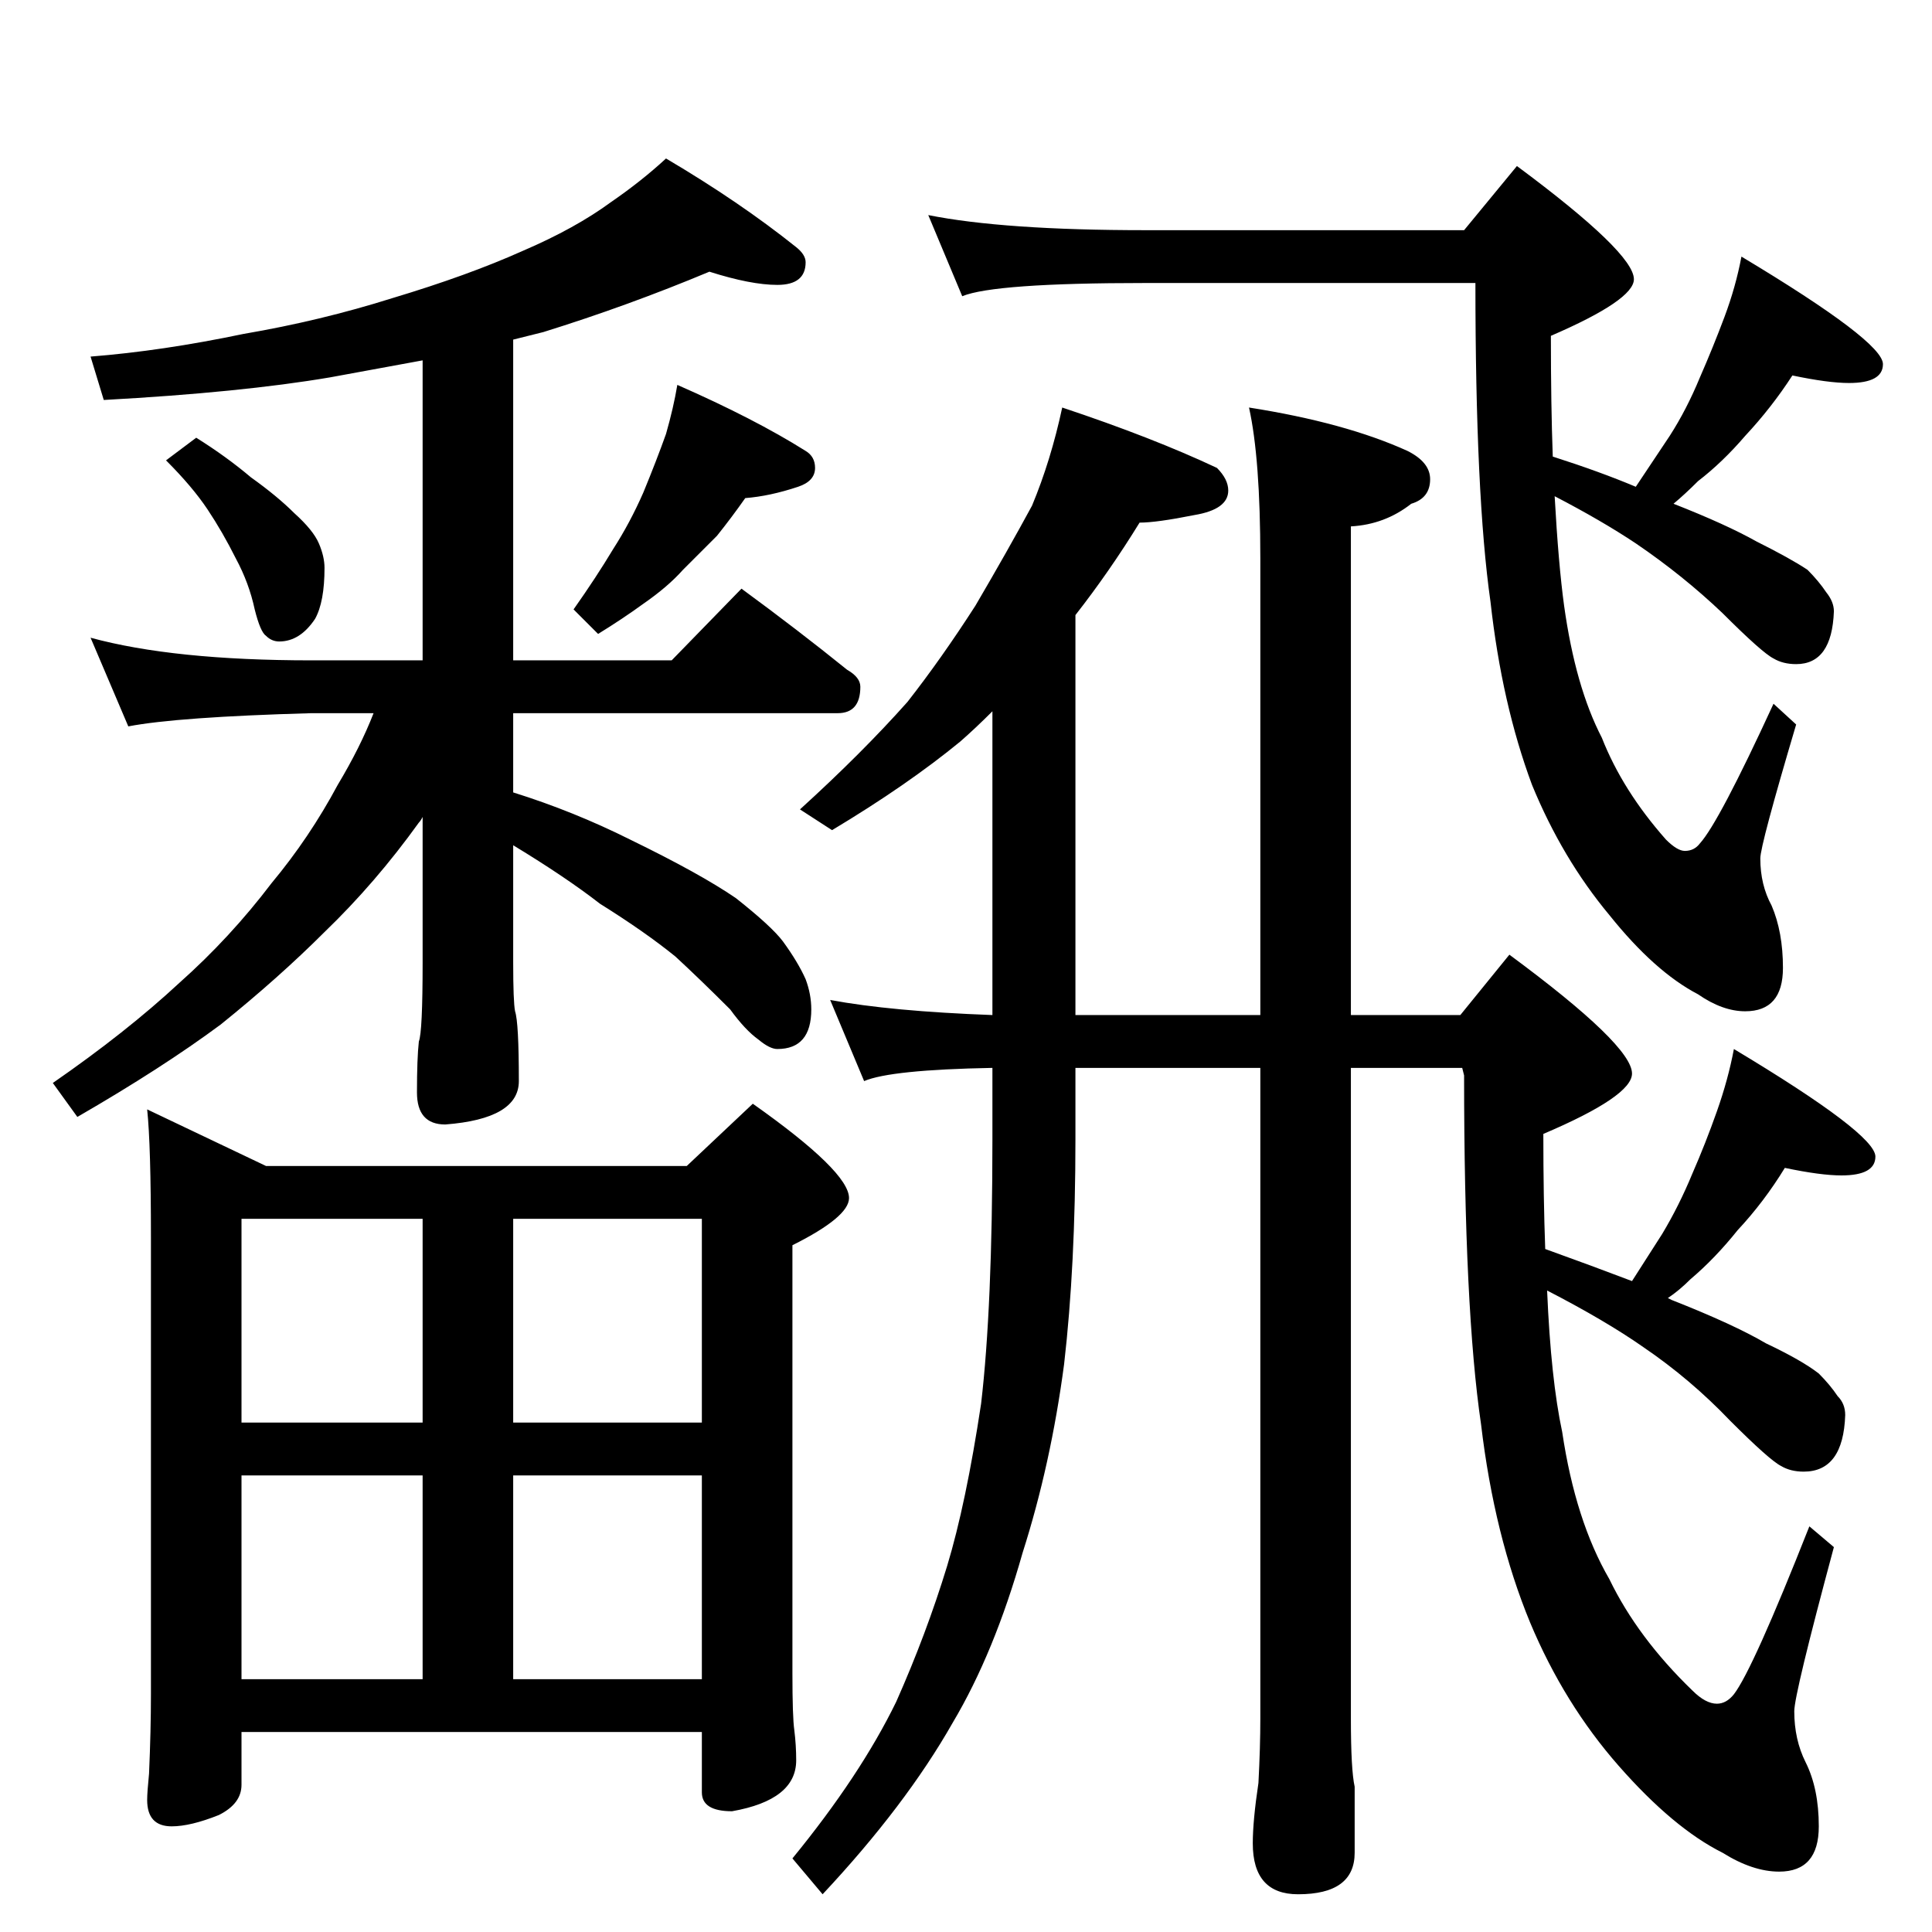 <?xml version="1.0" standalone="no"?>
<!DOCTYPE svg PUBLIC "-//W3C//DTD SVG 1.1//EN" "http://www.w3.org/Graphics/SVG/1.1/DTD/svg11.dtd" >
<svg xmlns="http://www.w3.org/2000/svg" xmlns:xlink="http://www.w3.org/1999/xlink" version="1.1" viewBox="0 -204 1024 1024">
  <g transform="matrix(1 0 0 -1 0 820)">
   <path fill="currentColor"
d="M376 880q-43 -18 -88 -32l-16 -4v-170h84l37 38q30 -22 56 -43q7 -4 7 -9q0 -14 -12 -14h-172v-42q32 -10 62 -25q37 -18 56 -31q19 -15 25 -23q8 -11 12 -20q3 -8 3 -16q0 -21 -18 -21q-4 0 -10 5q-7 5 -15 16q-16 16 -29 28q-16 13 -40 28q-18 14 -46 31v-62
q0 -21 1 -26q2 -6 2 -37q0 -20 -39 -23q-15 0 -15 17q0 18 1 27q2 5 2 42v77q-1 -2 -2 -3q-23 -32 -50 -58q-24 -24 -55 -49q-31 -23 -76 -49l-13 18q39 27 67 53q27 24 49 53q20 24 35 52q12 20 19 38h-33q-71 -2 -97 -7l-20 47q44 -12 117 -12h59v159l-49 -9
q-47 -8 -120 -12l-7 23q38 3 81 12q41 7 79 19q40 12 69 25q28 12 47 26q16 11 29 23q39 -23 69 -47q5 -4 5 -8q0 -12 -15 -12q-14 0 -36 7zM104 792q16 -10 29 -21q14 -10 23 -19q10 -9 13 -16t3 -13q0 -18 -5 -27q-8 -12 -19 -12q-4 0 -7 3q-3 2 -6 14q-3 14 -10 27
q-7 14 -15 26t-22 26zM359 820q41 -18 68 -35q5 -3 5 -9q0 -7 -9 -10q-15 -5 -28 -6q-7 -10 -15 -20l-18 -18q-8 -9 -21 -18q-11 -8 -24 -16l-13 13q12 17 21 32q9 14 16 30q7 17 12 31q4 14 6 26zM78 436l63 -30h223l35 33q51 -36 51 -50q0 -10 -30 -25v-227q0 -23 1 -30
q1 -8 1 -16q0 -21 -34 -27q-16 0 -16 10v32h-244v-28q0 -10 -12 -16q-15 -6 -25 -6q-13 0 -13 14q0 4 1 14q1 23 1 42v242q0 49 -2 68zM128 134h96v108h-96v-108zM272 134h100v108h-100v-108zM128 270h96v108h-96v-108zM272 378v-108h100v108h-100zM492 910q40 -8 115 -8
h169l28 34q62 -46 62 -60q0 -11 -44 -30q0 -37 1 -64q25 -8 44 -16l18 27q9 14 16 31q7 16 13 32t9 32q75 -45 75 -57q0 -10 -18 -10q-11 0 -30 4q-11 -17 -25 -32q-12 -14 -25 -24q-7 -7 -13 -12q28 -11 44 -20q18 -9 27 -15q6 -6 10 -12q4 -5 4 -10q-1 -28 -20 -28
q-7 0 -12 3q-6 3 -27 24q-21 20 -46 37q-18 12 -43 25q2 -36 5 -58q6 -43 20 -70q11 -28 34 -54q6 -6 10 -6q5 0 8 4q10 11 39 74l12 -11q-19 -64 -19 -71q0 -14 6 -25q6 -14 6 -33q0 -23 -20 -23q-12 0 -25 9q-23 12 -47 42q-25 30 -41 69q-16 43 -22 97q-8 56 -8 169h-175
q-80 0 -97 -7zM440 494q32 -6 86 -8v161q-9 -9 -17 -16q-28 -23 -68 -47l-17 11q33 30 57 57q18 23 36 51q17 29 30 53q10 24 16 52q48 -16 82 -32q6 -6 6 -12q0 -10 -18 -13q-20 -4 -29 -4q-16 -26 -34 -49v-212h98v242q0 53 -6 80q51 -8 84 -23q12 -6 12 -15
q0 -10 -10 -13q-14 -11 -32 -12v-259h58l26 32q65 -48 65 -63q0 -12 -47 -32q0 -34 1 -61q25 -9 46 -17l16 25q9 15 16 32q7 16 13 33t9 33q75 -45 75 -57q0 -10 -18 -10q-11 0 -30 4q-11 -18 -25 -33q-12 -15 -25 -26q-6 -6 -12 -10l2 -1q33 -13 50 -23q19 -9 28 -16
q6 -6 10 -12q4 -4 4 -10q-1 -30 -22 -30q-7 0 -12 3q-6 3 -27 24q-21 22 -46 39q-20 14 -51 30q2 -47 8 -75q7 -47 25 -78q15 -31 44 -59q7 -7 13 -7q5 0 9 5q10 13 40 89l13 -11q-21 -78 -21 -87q0 -15 6 -27q7 -14 7 -34q0 -24 -21 -24q-14 0 -30 10q-26 13 -55 46t-47 76
q-19 46 -26 105q-9 61 -9 185l-1 4h-59v-345q0 -27 2 -36v-35q0 -22 -30 -22q-24 0 -24 27q0 12 3 32q1 19 1 34v345h-98v-38q0 -67 -6 -119q-7 -53 -22 -100q-15 -53 -37 -90q-25 -44 -69 -91l-16 19q36 44 55 83q16 36 27 72q10 33 18 86q6 51 6 140v38q-54 -1 -68 -7z
" />
  </g>

</svg>
